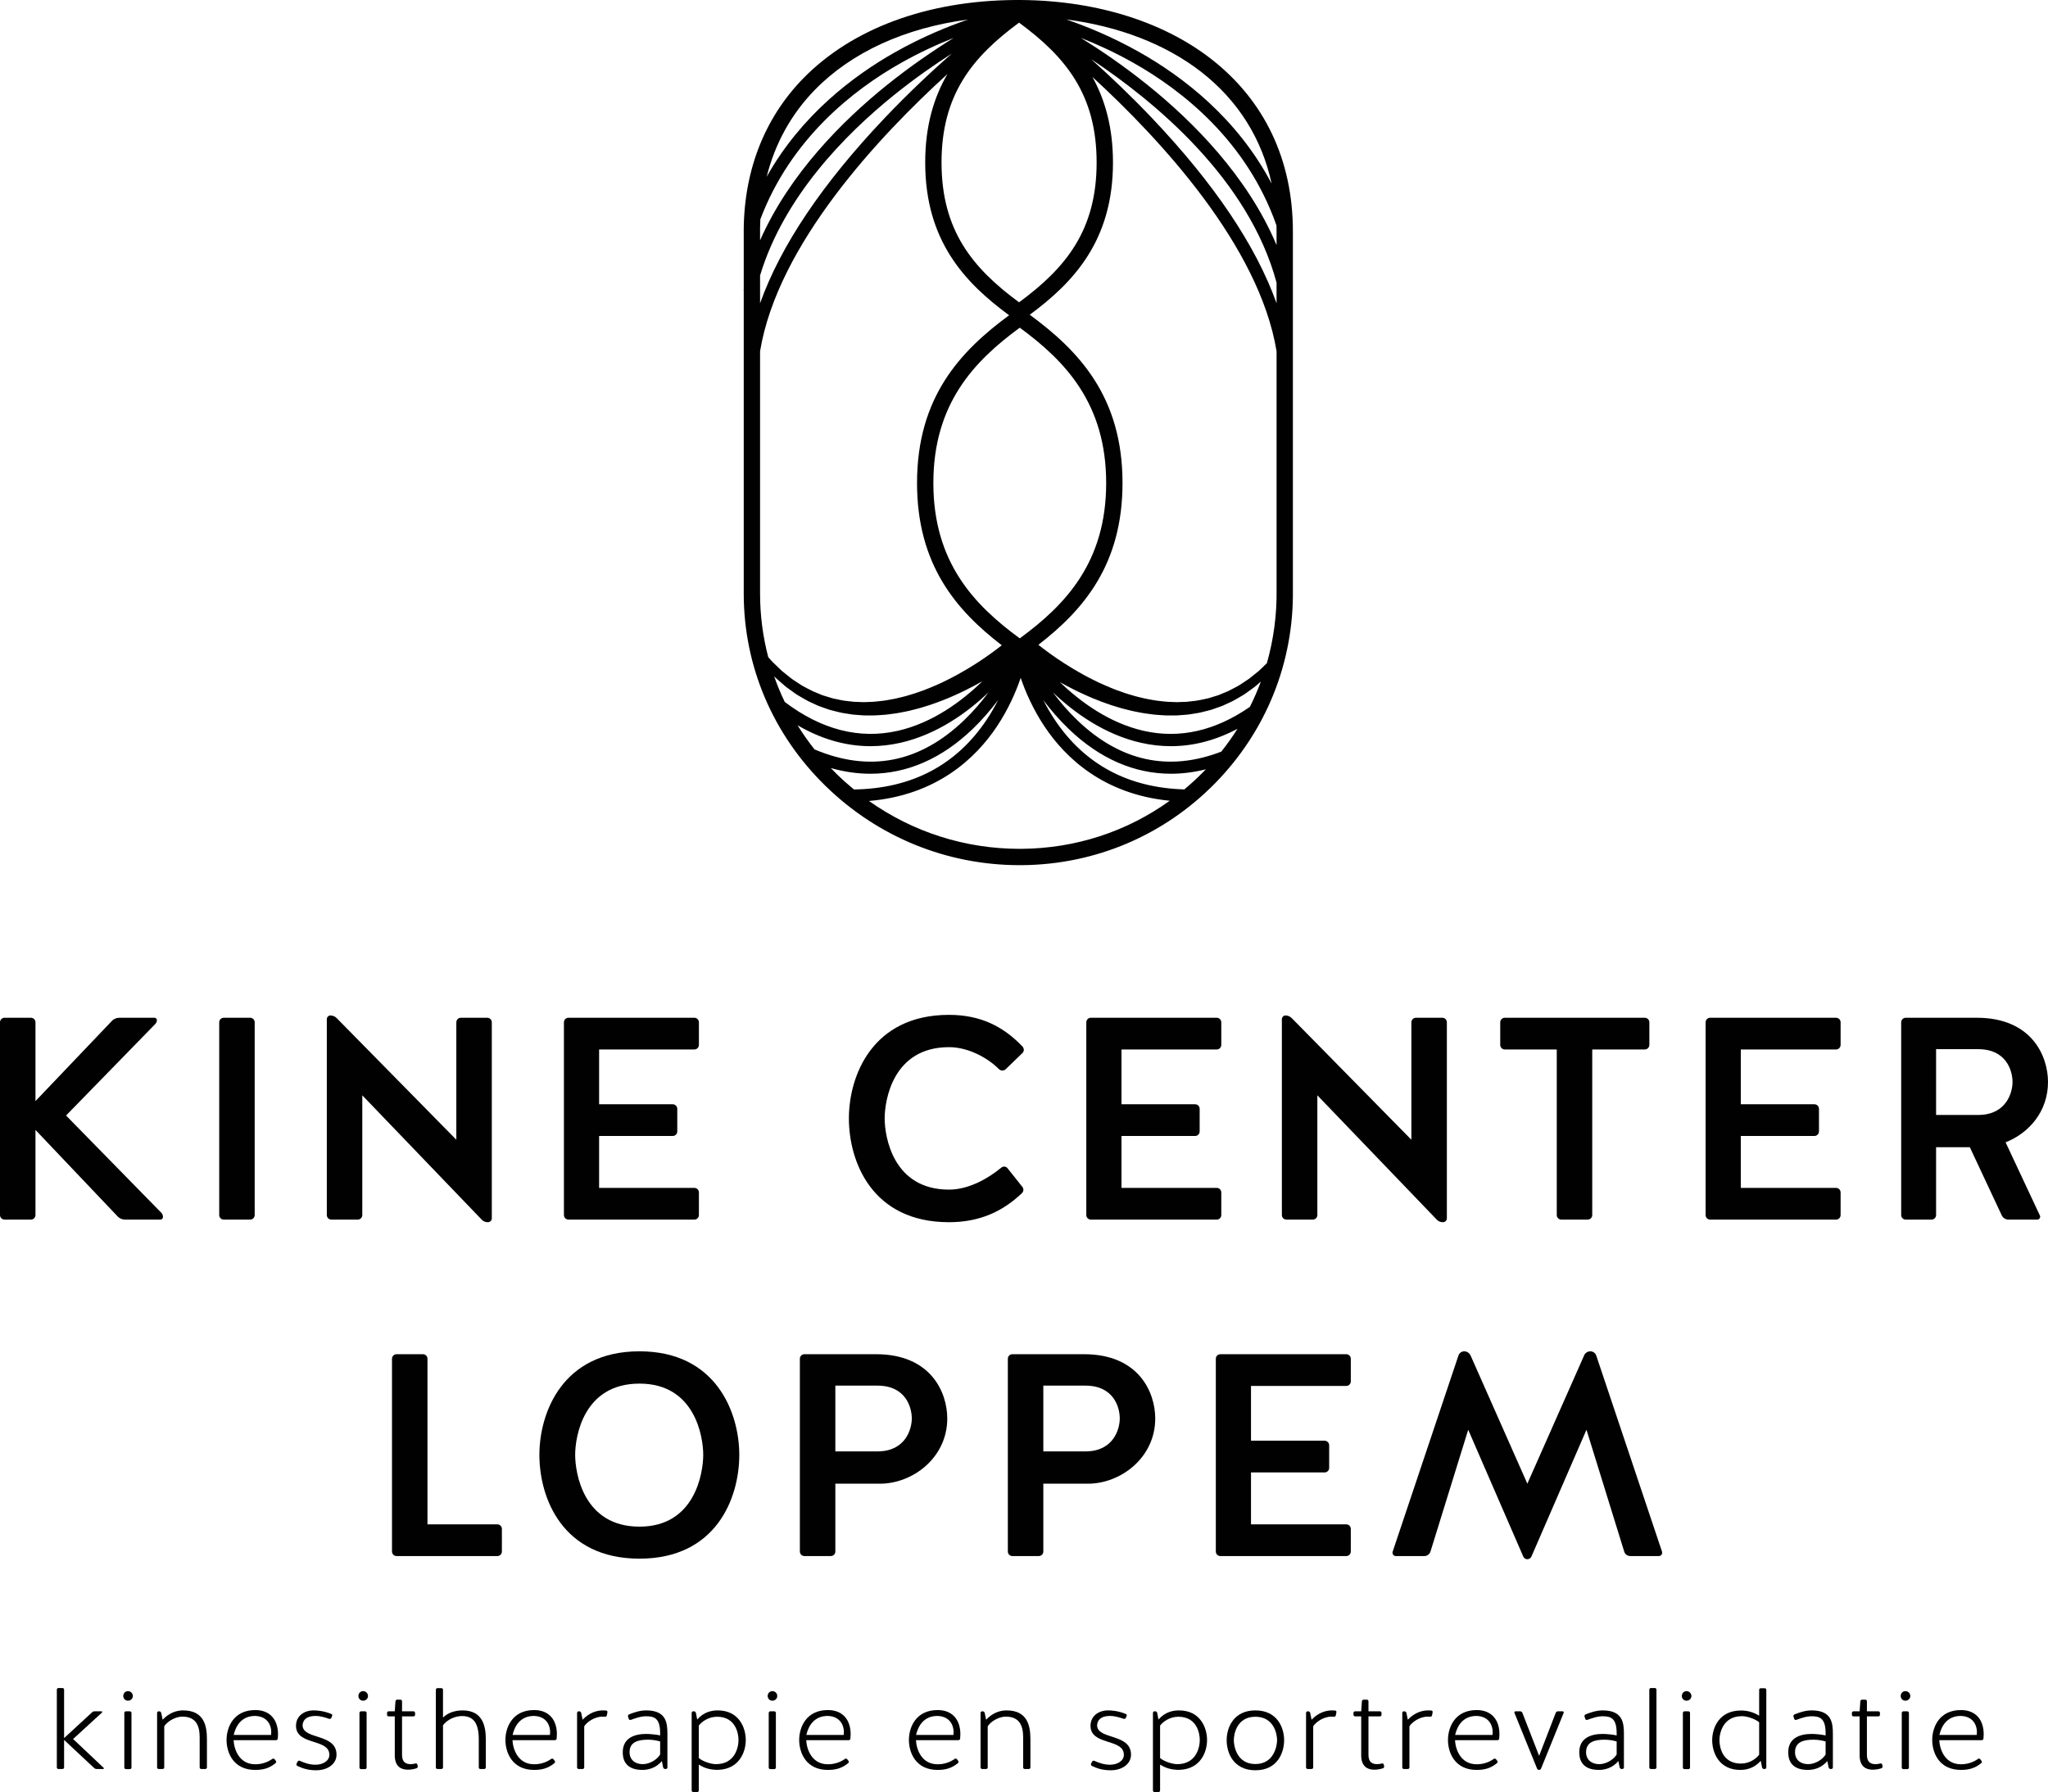 <?xml version="1.0" encoding="utf-8"?>
<!-- Generator: Adobe Illustrator 16.0.0, SVG Export Plug-In . SVG Version: 6.00 Build 0)  -->
<!DOCTYPE svg PUBLIC "-//W3C//DTD SVG 1.1//EN" "http://www.w3.org/Graphics/SVG/1.1/DTD/svg11.dtd">
<svg version="1.1" id="Layer_1" xmlns="http://www.w3.org/2000/svg" xmlns:xlink="http://www.w3.org/1999/xlink" x="0px" y="0px"
	 width="557.474px" height="487.921px" viewBox="0 0 557.474 487.921"
	 enable-background="new 0 0 557.474 487.921" xml:space="preserve">
<g>
	<g>
		<path fill="#010101" d="M1.255,332.059C0.549,332.059,0,331.509,0,330.803v-52.448
			c0-0.707,0.549-1.256,1.255-1.256h7.145c0.707,0,1.256,0.549,1.256,1.256v21.434
			l20.729-21.749c0.55-0.628,1.334-0.941,2.119-0.941h9.58
			c0.314,0,0.629,0.313,0.629,0.627c0,0.393-0.159,0.786-0.473,1.1
			l-24.261,24.89l25.911,26.459c0.313,0.314,0.472,0.707,0.472,1.179
			c0,0.392-0.314,0.706-0.708,0.706h-9.578c-0.786,0-1.571-0.314-2.121-0.941
			L9.656,307.641v23.162c0,0.707-0.55,1.256-1.256,1.256H1.255z"/>
		<path fill="#010101" d="M69.33,330.803c0,0.707-0.55,1.256-1.257,1.256h-7.145
			c-0.706,0-1.255-0.549-1.255-1.256v-52.448c0-0.707,0.55-1.256,1.255-1.256
			h7.145c0.707,0,1.257,0.549,1.257,1.256V330.803z"/>
		<path fill="#010101" d="M90.217,332.059c-0.708,0-1.257-0.549-1.257-1.256v-53.312
			c0-0.55,0.472-1.021,0.943-1.021c0.627,0,1.254,0.236,1.726,0.707l32.585,33.134
			v-31.956c0-0.707,0.549-1.256,1.255-1.256h7.146
			c0.706,0,1.255,0.549,1.255,1.256v53.39c0,0.55-0.471,1.021-1.099,1.021
			c-0.628,0-1.255-0.235-1.728-0.785l-32.426-33.763v32.585
			c0,0.707-0.55,1.256-1.256,1.256H90.217z"/>
		<path fill="#010101" d="M163.079,309.289v14.133h25.911c0.707,0,1.256,0.55,1.256,1.257
			v6.124c0,0.707-0.55,1.256-1.256,1.256h-34.233
			c-0.705,0-1.254-0.549-1.254-1.256v-52.448c0-0.707,0.549-1.256,1.254-1.256
			h34.233c0.707,0,1.256,0.549,1.256,1.256v6.124c0,0.707-0.55,1.257-1.256,1.257
			h-25.911v14.917h20.022c0.706,0,1.256,0.55,1.256,1.256v6.124
			c0,0.707-0.55,1.256-1.256,1.256H163.079z"/>
		<path fill="#010101" d="M273.71,291.152c-0.549,0.472-1.336,0.392-1.807-0.078
			c-3.142-3.142-8.401-5.968-13.583-5.968c-15.311,0-17.51,14.525-17.51,19.393
			c0,4.869,2.199,19.394,17.51,19.394c5.339,0,10.6-2.984,14.211-5.968
			c0.55-0.471,1.334-0.393,1.728,0.157l4.002,5.025
			c0.473,0.549,0.394,1.335-0.155,1.806c-5.104,4.868-11.385,7.852-19.786,7.852
			c-20.963,0-27.247-16.488-27.247-28.266c0-11.462,6.283-28.187,27.247-28.187
			c8.872,0,14.996,3.376,20.021,8.636C278.812,285.5,278.812,286.285,278.263,286.756
			L273.71,291.152z"/>
		<path fill="#010101" d="M305.274,309.289v14.133h25.912c0.706,0,1.255,0.55,1.255,1.257
			v6.124c0,0.707-0.55,1.256-1.255,1.256h-34.234
			c-0.706,0-1.255-0.549-1.255-1.256v-52.448c0-0.707,0.549-1.256,1.255-1.256
			h34.234c0.706,0,1.255,0.549,1.255,1.256v6.124c0,0.707-0.55,1.257-1.255,1.257
			h-25.912v14.917h20.023c0.706,0,1.255,0.55,1.255,1.256v6.124
			c0,0.707-0.549,1.256-1.255,1.256H305.274z"/>
		<path fill="#010101" d="M350.187,332.059c-0.705,0-1.255-0.549-1.255-1.256v-53.312
			c0-0.55,0.471-1.021,0.941-1.021c0.628,0,1.257,0.236,1.728,0.707l32.583,33.134
			v-31.956c0-0.707,0.549-1.256,1.257-1.256h7.144
			c0.708,0,1.258,0.549,1.258,1.256v53.39c0,0.55-0.473,1.021-1.099,1.021
			c-0.629,0-1.257-0.235-1.728-0.785l-32.427-33.763v32.585
			c0,0.707-0.55,1.256-1.255,1.256H350.187z"/>
		<path fill="#010101" d="M423.757,285.735h-14.131c-0.706,0-1.255-0.55-1.255-1.257v-6.124
			c0-0.707,0.55-1.256,1.255-1.256h38.08c0.706,0,1.255,0.549,1.255,1.256v6.124
			c0,0.707-0.549,1.257-1.255,1.257h-14.29v45.067
			c0,0.707-0.549,1.256-1.257,1.256h-7.145c-0.705,0-1.257-0.549-1.257-1.256
			V285.735z"/>
		<path fill="#010101" d="M473.854,309.289v14.133h25.91c0.706,0,1.258,0.55,1.258,1.257
			v6.124c0,0.707-0.552,1.256-1.258,1.256h-34.231
			c-0.708,0-1.258-0.549-1.258-1.256v-52.448c0-0.707,0.549-1.256,1.258-1.256
			h34.231c0.706,0,1.258,0.549,1.258,1.256v6.124c0,0.707-0.552,1.257-1.258,1.257
			h-25.91v14.917H493.875c0.708,0,1.257,0.55,1.257,1.256v6.124
			c0,0.707-0.549,1.256-1.257,1.256H473.854z"/>
		<path fill="#010101" d="M527.01,330.803c0,0.707-0.549,1.256-1.255,1.256h-6.988
			c-0.708,0-1.257-0.549-1.257-1.256v-52.448c0-0.707,0.549-1.256,1.257-1.256
			h19.313c14.919,0,19.394,10.363,19.394,17.508c0,8.009-5.181,13.898-11.543,16.411
			c2.906,6.282,6.438,13.662,9.345,19.942c0.235,0.472-0.158,1.099-0.708,1.099
			H546.719c-0.788,0-1.493-0.472-1.807-1.099l-8.716-18.608h-9.186V330.803z
			 M547.818,294.606c0-3.062-1.652-8.951-9.345-8.951h-11.464v17.902h11.778
			C546.167,303.4,547.818,297.433,547.818,294.606z"/>
		<path fill="#010101" d="M116.362,415.027h19c0.706,0,1.255,0.55,1.255,1.257v6.124
			c0,0.707-0.55,1.256-1.255,1.256h-27.402c-0.707,0-1.258-0.55-1.258-1.256
			v-52.448c0-0.707,0.551-1.256,1.258-1.256h7.144
			c0.708,0,1.258,0.549,1.258,1.256V415.027z"/>
		<path fill="#010101" d="M201.237,396.104c0,11.778-6.28,28.267-27.167,28.267
			c-20.962,0-27.245-16.489-27.245-28.267c0-11.462,6.282-28.187,27.245-28.187
			C194.957,367.917,201.237,384.642,201.237,396.104z M191.422,396.104
			c0-4.868-2.198-19.394-17.351-19.394c-15.311,0-17.509,14.525-17.509,19.394
			c0,4.869,2.198,19.55,17.509,19.55C189.224,415.655,191.422,400.974,191.422,396.104z"
			/>
		<path fill="#010101" d="M227.384,422.408c0,0.707-0.549,1.256-1.255,1.256h-7.146
			c-0.706,0-1.255-0.55-1.255-1.256v-52.448c0-0.707,0.549-1.256,1.255-1.256
			h19.474c14.917,0,19.392,10.363,19.392,17.508c0,10.679-9.422,17.745-18.293,17.745
			h-12.171V422.408z M248.192,386.211c0-3.062-1.649-8.951-9.345-8.951h-11.463v17.902
			h11.778C246.543,395.005,248.192,389.039,248.192,386.211z"/>
		<path fill="#010101" d="M283.996,422.408c0,0.707-0.55,1.256-1.255,1.256h-7.147
			c-0.705,0-1.255-0.55-1.255-1.256v-52.448c0-0.707,0.55-1.256,1.255-1.256
			h19.471c14.919,0,19.395,10.363,19.395,17.508c0,10.679-9.421,17.745-18.295,17.745
			h-12.168V422.408z M304.804,386.211c0-3.062-1.651-8.951-9.344-8.951h-11.463v17.902
			h11.778C303.152,395.005,304.804,389.039,304.804,386.211z"/>
		<path fill="#010101" d="M340.528,400.895v14.132h25.912c0.705,0,1.255,0.55,1.255,1.257
			v6.124c0,0.707-0.55,1.256-1.255,1.256h-34.234c-0.706,0-1.255-0.55-1.255-1.256
			v-52.448c0-0.707,0.549-1.256,1.255-1.256h34.234
			c0.705,0,1.255,0.549,1.255,1.256v6.125c0,0.707-0.55,1.256-1.255,1.256
			h-25.912v14.918h20.023c0.705,0,1.254,0.549,1.254,1.256v6.125
			c0,0.707-0.549,1.256-1.254,1.256H340.528z"/>
		<path fill="#010101" d="M399.652,389.273l-10.285,33.212
			c-0.235,0.707-0.943,1.178-1.648,1.178h-7.772c-0.629,0-1.022-0.627-0.864-1.178
			l17.902-53.39c0.235-0.707,0.864-1.178,1.57-1.178
			c0.784,0,1.413,0.472,1.728,1.099l15.468,34.94l15.466-34.94
			c0.235-0.627,0.944-1.099,1.649-1.099c0.785,0,1.413,0.472,1.648,1.178
			l17.902,53.39c0.158,0.551-0.235,1.178-0.864,1.178h-7.772
			c-0.785,0-1.414-0.472-1.649-1.178l-10.285-33.212l-14.996,34.548
			c-0.159,0.392-0.629,0.707-1.1,0.707c-0.473,0-0.943-0.314-1.099-0.707
			L399.652,389.273z"/>
	</g>
	<g>
		<path fill="#010101" d="M17.447,473.723v7.477c0,0.251-0.189,0.439-0.439,0.439h-1.099
			c-0.252,0-0.44-0.188-0.44-0.439v-21.171c0-0.251,0.188-0.44,0.44-0.44h1.099
			c0.25,0,0.439,0.189,0.439,0.44v13.192l7.571-6.973
			c0.188-0.219,0.47-0.314,0.754-0.314h1.884c0.157,0,0.22,0.188,0.125,0.314
			l-7.883,7.225l8.322,7.852c0.094,0.126,0.032,0.314-0.125,0.314h-1.758
			c-0.284,0-0.565-0.094-0.754-0.314L17.447,473.723z"/>
		<path fill="#010101" d="M34.846,460.438c0.722,0,1.319,0.596,1.319,1.318
			c0,0.722-0.597,1.288-1.319,1.288c-0.753,0-1.288-0.566-1.288-1.288
			C33.558,461.034,34.093,460.438,34.846,460.438z M35.788,481.229
			c0,0.252-0.188,0.442-0.439,0.442h-1.068c-0.25,0-0.44-0.19-0.44-0.442v-14.856
			c0-0.251,0.189-0.439,0.44-0.439h1.068c0.252,0,0.439,0.188,0.439,0.439
			V481.229z"/>
		<path fill="#010101" d="M44.708,481.2c0,0.251-0.189,0.439-0.439,0.439h-1.068
			c-0.252,0-0.439-0.188-0.439-0.439v-14.826c0-0.251,0.188-0.439,0.439-0.439h0.156
			c0.253,0,0.473,0.188,0.534,0.439l0.378,1.853
			c1.821-1.948,3.894-2.544,5.559-2.544c5.716,0,6.502,4.178,6.502,7.853v7.664
			c0,0.251-0.189,0.439-0.44,0.439h-1.101c-0.251,0-0.439-0.188-0.439-0.439v-7.633
			c0-1.884,0.126-6.187-4.68-6.187c-2.2,0-4.303,1.538-4.962,2.637V481.2z"/>
		<path fill="#010101" d="M75.08,479.409c0.157,0.188,0.126,0.472-0.063,0.628
			c-1.602,1.319-3.236,1.854-5.528,1.854c-6.031,0-7.821-4.774-7.821-8.167
			c0-3.297,1.791-8.134,7.821-8.134c3.99,0,6.188,2.607,6.188,6.596
			c0,0.314-0.031,0.754-0.062,1.162c0,0.251-0.22,0.439-0.472,0.439H63.584
			c0.125,2.452,1.475,6.565,5.904,6.565c1.759,0,3.331-0.534,4.618-1.444
			c0.188-0.157,0.471-0.126,0.627,0.062L75.08,479.409z M63.615,472.373h10.178
			c0.281-2.261-0.724-5.057-4.335-5.182
			C65.72,467.19,64.18,469.923,63.615,472.373z"/>
		<path fill="#010101" d="M91.599,477.744c0,2.514-2.387,4.241-5.527,4.241
			c-2.073,0-3.581-0.44-5.153-1.194c-0.22-0.125-0.281-0.408-0.188-0.628
			l0.283-0.534c0.095-0.22,0.378-0.314,0.598-0.22
			c1.318,0.597,2.7,1.068,4.271,1.068c1.948,0,3.77-1.006,3.77-2.702
			c0-4.523-9.078-2.482-9.078-7.884c0-2.639,2.137-4.209,4.805-4.209
			c0.849,0,2.671,0.094,4.807,0.974c0.22,0.062,0.314,0.346,0.22,0.566
			l-0.22,0.502c-0.125,0.22-0.377,0.345-0.597,0.252
			c-1.161-0.409-2.575-0.786-3.581-0.786c-1.884,0-3.456,0.534-3.644,2.513
			C82.364,473.755,91.599,471.84,91.599,477.744z"/>
		<path fill="#010101" d="M98.854,460.438c0.722,0,1.319,0.596,1.319,1.318
			c0,0.722-0.597,1.288-1.319,1.288c-0.754,0-1.288-0.566-1.288-1.288
			C97.565,461.034,98.1,460.438,98.854,460.438z M99.795,481.229
			c0,0.252-0.188,0.442-0.441,0.442h-1.067c-0.252,0-0.44-0.19-0.44-0.442
			v-14.856c0-0.251,0.188-0.439,0.44-0.439h1.067c0.253,0,0.441,0.188,0.441,0.439
			V481.229z"/>
		<path fill="#010101" d="M105.794,467.315c-0.251,0-0.44-0.188-0.44-0.44v-0.502
			c0-0.251,0.189-0.439,0.44-0.439h1.665l0.188-2.732
			c0.032-0.251,0.22-0.44,0.472-0.44h0.879c0.25,0,0.439,0.188,0.439,0.44
			v2.732h3.109c0.252,0,0.44,0.188,0.44,0.439v0.502
			c0,0.252-0.188,0.44-0.44,0.44H109.438v10.366c0,1.445,0.409,2.639,2.324,2.639
			c0.409,0,0.848-0.062,1.352-0.189c0.25-0.062,0.47,0.095,0.502,0.347l0.094,0.408
			c0.031,0.251-0.125,0.502-0.345,0.566c-0.817,0.25-1.603,0.375-2.355,0.375
			c-1.948,0-3.456-0.972-3.549-3.674v-10.837H105.794z"/>
		<path fill="#010101" d="M119.079,481.639c-0.251,0-0.439-0.188-0.439-0.439v-21.139
			c0-0.252,0.188-0.439,0.439-0.439h1.069c0.25,0,0.439,0.188,0.439,0.439v7.569
			c1.289-1.289,3.235-1.947,5.34-1.947c5.434,0,6.313,4.24,6.313,7.853v7.664
			c0,0.251-0.189,0.439-0.439,0.439h-1.037c-0.252,0-0.439-0.188-0.439-0.439v-7.664
			c0-4.807-1.791-6.313-4.555-6.313c-1.728,0-3.927,0.817-5.182,2.512v11.465
			c0,0.251-0.189,0.439-0.439,0.439H119.079z"/>
		<path fill="#010101" d="M150.99,479.409c0.157,0.188,0.125,0.472-0.062,0.628
			c-1.602,1.319-3.234,1.854-5.529,1.854c-6.03,0-7.821-4.774-7.821-8.167
			c0-3.297,1.791-8.134,7.821-8.134c3.989,0,6.188,2.607,6.188,6.596
			c0,0.314-0.032,0.754-0.062,1.162c0,0.251-0.22,0.439-0.472,0.439h-11.559
			c0.126,2.452,1.477,6.565,5.905,6.565c1.76,0,3.329-0.534,4.618-1.444
			c0.189-0.157,0.471-0.126,0.629,0.062L150.99,479.409z M139.525,472.373h10.176
			c0.284-2.261-0.722-5.057-4.334-5.182
			C141.63,467.19,140.091,469.923,139.525,472.373z"/>
		<path fill="#010101" d="M165.186,467.033c-0.064,0.251-0.284,0.409-0.535,0.377
			c-0.22,0-0.471-0.03-0.659-0.03c-2.2,0-4.304,1.538-4.964,2.637v11.183
			c0,0.251-0.189,0.439-0.439,0.439h-1.068c-0.25,0-0.439-0.188-0.439-0.439v-14.826
			c0-0.251,0.189-0.439,0.439-0.439h0.158c0.251,0,0.471,0.188,0.534,0.439
			l0.377,1.853c1.822-1.948,3.895-2.544,5.559-2.544c0.314,0,0.599,0,0.849,0.031
			c0.25,0.031,0.409,0.252,0.345,0.502L165.186,467.033z"/>
		<path fill="#010101" d="M170.964,467.38c-0.095-0.222,0-0.472,0.25-0.598
			c1.444-0.597,3.078-1.1,4.649-1.1c5.434,0,5.81,3.267,5.81,6.407v9.11
			c0,0.251-0.188,0.439-0.44,0.439h-0.188c-0.252,0-0.472-0.188-0.535-0.439
			l-0.346-1.728c-1.726,2.073-3.988,2.419-5.308,2.419
			c-5.026,0-5.34-3.393-5.34-4.806c0-3.926,3.236-4.995,6.408-4.995
			c0.974,0,2.891,0.189,3.771,0.409v-0.566c0-4.114-1.539-4.711-4.083-4.648
			c-1.131,0.031-2.325,0.408-3.896,0.974c-0.22,0.093-0.471-0.032-0.564-0.252
			L170.964,467.38z M179.696,474.132c-0.912-0.251-2.043-0.471-3.267-0.471
			c-2.418,0-5.057,0.44-5.057,3.393c0,2.136,1.571,3.267,3.58,3.267
			c2.074,0,4.084-1.445,4.744-2.639V474.132z"/>
		<path fill="#010101" d="M190.216,480.445v7.036c0,0.251-0.188,0.44-0.439,0.44h-1.067
			c-0.251,0-0.439-0.189-0.439-0.44v-21.108c0-0.251,0.188-0.439,0.439-0.439
			h0.188c0.252,0,0.471,0.188,0.534,0.439l0.345,1.791
			c1.853-2.105,4.02-2.481,5.592-2.481c5.78,0,7.632,4.711,7.632,8.072
			c0,3.204-1.728,7.852-7.381,8.104h-0.88
			C193.357,481.796,191.818,481.451,190.216,480.445z M190.216,469.83v8.825
			c1.1,0.942,3.33,1.665,4.68,1.665c5.153,0,6.127-4.554,6.127-6.565
			c0-1.728-0.723-6.345-5.843-6.345C192.917,467.41,191.034,468.698,190.216,469.83z
			"/>
		<path fill="#010101" d="M210.254,460.438c0.722,0,1.319,0.596,1.319,1.318
			c0,0.722-0.597,1.288-1.319,1.288c-0.754,0-1.288-0.566-1.288-1.288
			C208.966,461.034,209.5,460.438,210.254,460.438z M211.196,481.229
			c0,0.252-0.188,0.442-0.441,0.442h-1.067c-0.252,0-0.44-0.19-0.44-0.442
			v-14.856c0-0.251,0.188-0.439,0.44-0.439h1.067c0.253,0,0.441,0.188,0.441,0.439
			V481.229z"/>
		<path fill="#010101" d="M230.952,479.409c0.158,0.188,0.125,0.472-0.062,0.628
			c-1.602,1.319-3.234,1.854-5.529,1.854c-6.03,0-7.821-4.774-7.821-8.167
			c0-3.297,1.791-8.134,7.821-8.134c3.989,0,6.188,2.607,6.188,6.596
			c0,0.314-0.032,0.754-0.063,1.162c0,0.251-0.22,0.439-0.471,0.439h-11.56
			c0.126,2.452,1.477,6.565,5.905,6.565c1.76,0,3.33-0.534,4.618-1.444
			c0.189-0.157,0.472-0.126,0.629,0.062L230.952,479.409z M219.487,472.373h10.177
			c0.284-2.261-0.722-5.057-4.335-5.182
			C221.592,467.19,220.054,469.923,219.487,472.373z"/>
		<path fill="#010101" d="M260.819,479.409c0.158,0.188,0.127,0.472-0.062,0.628
			c-1.603,1.319-3.236,1.854-5.528,1.854c-6.031,0-7.821-4.774-7.821-8.167
			c0-3.297,1.79-8.134,7.821-8.134c3.99,0,6.188,2.607,6.188,6.596
			c0,0.314-0.031,0.754-0.063,1.162c0,0.251-0.219,0.439-0.471,0.439h-11.558
			c0.125,2.452,1.475,6.565,5.905,6.565c1.758,0,3.331-0.534,4.617-1.444
			c0.188-0.157,0.471-0.126,0.627,0.062L260.819,479.409z M249.355,472.373h10.178
			c0.281-2.261-0.724-5.057-4.335-5.182
			C251.46,467.19,249.92,469.923,249.355,472.373z"/>
		<path fill="#010101" d="M268.859,481.2c0,0.251-0.189,0.439-0.44,0.439h-1.068
			c-0.25,0-0.439-0.188-0.439-0.439v-14.826c0-0.251,0.189-0.439,0.439-0.439h0.158
			c0.251,0,0.472,0.188,0.534,0.439l0.376,1.853
			c1.823-1.948,3.895-2.544,5.56-2.544c5.717,0,6.503,4.178,6.503,7.853v7.664
			c0,0.251-0.19,0.439-0.44,0.439h-1.099c-0.252,0-0.44-0.188-0.44-0.439v-7.633
			c0-1.884,0.125-6.187-4.68-6.187c-2.199,0-4.304,1.538-4.964,2.637V481.2z"/>
		<path fill="#010101" d="M307.867,477.744c0,2.514-2.388,4.241-5.528,4.241
			c-2.073,0-3.58-0.44-5.15-1.194c-0.22-0.125-0.284-0.408-0.189-0.628
			l0.283-0.534c0.094-0.22,0.376-0.314,0.596-0.22
			c1.32,0.597,2.702,1.068,4.273,1.068c1.947,0,3.768-1.006,3.768-2.702
			c0-4.523-9.078-2.482-9.078-7.884c0-2.639,2.137-4.209,4.807-4.209
			c0.847,0,2.669,0.094,4.805,0.974c0.22,0.062,0.314,0.346,0.22,0.566
			l-0.22,0.502c-0.125,0.22-0.376,0.345-0.597,0.252
			c-1.161-0.409-2.575-0.786-3.58-0.786c-1.884,0-3.455,0.534-3.644,2.513
			C298.632,473.755,307.867,471.84,307.867,477.744z"/>
		<path fill="#010101" d="M315.78,480.445v7.036c0,0.251-0.188,0.44-0.439,0.44h-1.068
			c-0.25,0-0.439-0.189-0.439-0.44v-21.108c0-0.251,0.189-0.439,0.439-0.439
			h0.189c0.25,0,0.47,0.188,0.534,0.439l0.345,1.791
			c1.853-2.105,4.021-2.481,5.591-2.481c5.779,0,7.632,4.711,7.632,8.072
			c0,3.204-1.727,7.852-7.38,8.104h-0.881
			C318.921,481.796,317.383,481.451,315.78,480.445z M315.78,469.83v8.825
			c1.099,0.942,3.329,1.665,4.68,1.665c5.152,0,6.125-4.554,6.125-6.565
			c0-1.728-0.723-6.345-5.843-6.345C318.482,467.41,316.597,468.698,315.78,469.83z
			"/>
		<path fill="#010101" d="M349.545,473.786c0,3.393-1.791,8.199-7.821,8.199
			c-6.031,0-7.821-4.806-7.821-8.199c0-3.296,1.79-8.103,7.821-8.103
			C347.755,465.683,349.545,470.489,349.545,473.786z M347.629,473.786
			c0-1.539-0.785-6.375-5.904-6.375c-5.121,0-5.874,4.837-5.874,6.375
			c0,1.54,0.753,6.502,5.874,6.502C346.844,480.288,347.629,475.231,347.629,473.786z"
			/>
		<path fill="#010101" d="M363.615,467.033c-0.062,0.251-0.282,0.409-0.533,0.377
			c-0.22,0-0.472-0.03-0.661-0.03c-2.198,0-4.303,1.538-4.962,2.637v11.183
			c0,0.251-0.188,0.439-0.44,0.439h-1.068c-0.251,0-0.439-0.188-0.439-0.439v-14.826
			c0-0.251,0.188-0.439,0.439-0.439h0.157c0.251,0,0.472,0.188,0.534,0.439
			l0.377,1.853c1.823-1.948,3.896-2.544,5.559-2.544c0.315,0,0.597,0,0.849,0.031
			c0.251,0.031,0.407,0.252,0.345,0.502L363.615,467.033z"/>
		<path fill="#010101" d="M368.86,467.315c-0.25,0-0.44-0.188-0.44-0.44v-0.502
			c0-0.251,0.189-0.439,0.44-0.439h1.665l0.188-2.732
			c0.032-0.251,0.22-0.44,0.472-0.44h0.879c0.252,0,0.439,0.188,0.439,0.44
			v2.732h3.111c0.25,0,0.439,0.188,0.439,0.439v0.502
			c0,0.252-0.189,0.44-0.439,0.44h-3.111v10.366c0,1.445,0.409,2.639,2.325,2.639
			c0.409,0,0.849-0.062,1.351-0.189c0.252-0.062,0.472,0.095,0.502,0.347
			l0.095,0.408c0.032,0.251-0.125,0.502-0.345,0.566
			c-0.816,0.25-1.603,0.375-2.356,0.375c-1.948,0-3.454-0.972-3.549-3.674v-10.837
			H368.86z"/>
		<path fill="#010101" d="M389.809,467.033c-0.063,0.251-0.283,0.409-0.533,0.377
			c-0.22,0-0.472-0.03-0.661-0.03c-2.198,0-4.303,1.538-4.962,2.637v11.183
			c0,0.251-0.188,0.439-0.44,0.439h-1.068c-0.25,0-0.439-0.188-0.439-0.439v-14.826
			c0-0.251,0.189-0.439,0.439-0.439h0.157c0.251,0,0.472,0.188,0.534,0.439
			l0.377,1.853c1.822-1.948,3.896-2.544,5.559-2.544c0.315,0,0.597,0,0.849,0.031
			c0.252,0.031,0.408,0.252,0.345,0.502L389.809,467.033z"/>
		<path fill="#010101" d="M407.556,479.409c0.156,0.188,0.125,0.472-0.064,0.628
			c-1.601,1.319-3.234,1.854-5.527,1.854c-6.031,0-7.821-4.774-7.821-8.167
			c0-3.297,1.79-8.134,7.821-8.134c3.989,0,6.188,2.607,6.188,6.596
			c0,0.314-0.032,0.754-0.064,1.162c0,0.251-0.22,0.439-0.47,0.439h-11.56
			c0.125,2.452,1.477,6.565,5.905,6.565c1.759,0,3.329-0.534,4.618-1.444
			c0.188-0.157,0.47-0.126,0.627,0.062L407.556,479.409z M396.091,472.373h10.176
			c0.282-2.261-0.722-5.057-4.335-5.182
			C398.194,467.19,396.655,469.923,396.091,472.373z"/>
		<path fill="#010101" d="M418.955,478.058l4.522-11.717c0.095-0.25,0.346-0.407,0.597-0.407
			h1.288c0.22,0,0.345,0.22,0.283,0.407l-6.156,15.172
			c-0.095,0.22-0.314,0.377-0.566,0.377c-0.22,0-0.439-0.157-0.533-0.377
			l-6.158-15.172c-0.062-0.188,0.063-0.407,0.282-0.407h1.289
			c0.251,0,0.502,0.157,0.596,0.407L418.955,478.058z"/>
		<path fill="#010101" d="M431.328,467.38c-0.093-0.222,0-0.472,0.252-0.598
			c1.444-0.597,3.079-1.1,4.648-1.1c5.434,0,5.811,3.267,5.811,6.407v9.11
			c0,0.251-0.188,0.439-0.439,0.439h-0.188c-0.251,0-0.471-0.188-0.534-0.439
			l-0.345-1.728c-1.728,2.073-3.99,2.419-5.309,2.419
			c-5.027,0-5.34-3.393-5.34-4.806c0-3.926,3.234-4.995,6.408-4.995
			c0.974,0,2.89,0.189,3.77,0.409v-0.566c0-4.114-1.539-4.711-4.083-4.648
			c-1.131,0.031-2.325,0.408-3.896,0.974c-0.22,0.093-0.472-0.032-0.564-0.252
			L431.328,467.38z M440.061,474.132c-0.912-0.251-2.042-0.471-3.267-0.471
			c-2.419,0-5.057,0.44-5.057,3.393c0,2.136,1.57,3.267,3.58,3.267
			c2.073,0,4.083-1.445,4.744-2.639V474.132z"/>
		<path fill="#010101" d="M450.895,481.2c0,0.251-0.189,0.439-0.44,0.439h-1.068
			c-0.25,0-0.439-0.188-0.439-0.439v-21.171c0-0.251,0.189-0.44,0.439-0.44h1.068
			c0.251,0,0.44,0.189,0.44,0.44V481.2z"/>
		<path fill="#010101" d="M459.091,460.438c0.722,0,1.319,0.596,1.319,1.318
			c0,0.722-0.597,1.288-1.319,1.288c-0.754,0-1.289-0.566-1.289-1.288
			C457.802,461.034,458.337,460.438,459.091,460.438z M460.032,481.229
			c0,0.252-0.188,0.442-0.439,0.442h-1.067c-0.251,0-0.441-0.19-0.441-0.442v-14.856
			c0-0.251,0.189-0.439,0.441-0.439h1.067c0.251,0,0.439,0.188,0.439,0.439V481.229
			z"/>
		<path fill="#010101" d="M478.848,467.127v-7.036c0-0.251,0.188-0.44,0.44-0.44h1.068
			c0.251,0,0.44,0.189,0.44,0.44v21.108c0,0.251-0.189,0.439-0.44,0.439
			h-0.189c-0.25,0-0.47-0.188-0.534-0.439l-0.345-1.791
			c-1.854,2.104-4.021,2.481-5.591,2.481c-5.779,0-7.632-4.712-7.632-8.072
			c0-3.299,1.821-8.104,7.821-8.104C475.393,465.714,477.09,466.029,478.848,467.127z
			 M478.848,477.744v-8.826c-1.099-0.941-3.329-1.665-4.68-1.665
			c-5.152,0-6.125,4.554-6.125,6.565c0,1.728,0.722,6.344,5.843,6.344
			C476.146,480.163,478.032,478.875,478.848,477.744z"/>
		<path fill="#010101" d="M488.207,467.38c-0.094-0.222,0-0.472,0.252-0.598
			c1.445-0.597,3.078-1.1,4.647-1.1c5.434,0,5.812,3.267,5.812,6.407v9.11
			c0,0.251-0.188,0.439-0.44,0.439h-0.188c-0.252,0-0.473-0.188-0.535-0.439
			l-0.345-1.728c-1.728,2.073-3.989,2.419-5.309,2.419
			c-5.026,0-5.339-3.393-5.339-4.806c0-3.926,3.234-4.995,6.408-4.995
			c0.974,0,2.89,0.189,3.769,0.409v-0.566c0-4.114-1.539-4.711-4.083-4.648
			c-1.131,0.031-2.325,0.408-3.896,0.974c-0.22,0.093-0.472-0.032-0.564-0.252
			L488.207,467.38z M496.939,474.132c-0.912-0.251-2.043-0.471-3.267-0.471
			c-2.419,0-5.057,0.44-5.057,3.393c0,2.136,1.571,3.267,3.581,3.267
			c2.073,0,4.083-1.445,4.743-2.639V474.132z"/>
		<path fill="#010101" d="M504.538,467.315c-0.25,0-0.439-0.188-0.439-0.44v-0.502
			c0-0.251,0.189-0.439,0.439-0.439h1.665l0.188-2.732
			c0.032-0.251,0.22-0.44,0.471-0.44h0.879c0.252,0,0.439,0.188,0.439,0.44
			v2.732h3.111c0.25,0,0.439,0.188,0.439,0.439v0.502
			c0,0.252-0.188,0.44-0.439,0.44h-3.111v10.366
			c0,1.445,0.409,2.639,2.325,2.639c0.409,0,0.849-0.062,1.351-0.189
			c0.251-0.062,0.472,0.095,0.501,0.347l0.095,0.408
			c0.031,0.251-0.125,0.502-0.345,0.566c-0.816,0.25-1.603,0.375-2.357,0.375
			c-1.947,0-3.454-0.972-3.549-3.674v-10.837H504.538z"/>
		<path fill="#010101" d="M518.672,460.438c0.722,0,1.319,0.596,1.319,1.318
			c0,0.722-0.597,1.288-1.319,1.288c-0.753,0-1.288-0.566-1.288-1.288
			C517.385,461.034,517.919,460.438,518.672,460.438z M519.614,481.229
			c0,0.252-0.188,0.442-0.439,0.442h-1.067c-0.251,0-0.441-0.19-0.441-0.442v-14.856
			c0-0.251,0.19-0.439,0.441-0.439h1.067c0.251,0,0.439,0.188,0.439,0.439
			V481.229z"/>
		<path fill="#010101" d="M539.37,479.409c0.156,0.188,0.125,0.472-0.063,0.628
			c-1.602,1.319-3.234,1.854-5.527,1.854c-6.031,0-7.822-4.774-7.822-8.167
			c0-3.297,1.791-8.134,7.822-8.134c3.988,0,6.188,2.607,6.188,6.596
			c0,0.314-0.032,0.754-0.064,1.162c0,0.251-0.22,0.439-0.471,0.439h-11.559
			c0.125,2.452,1.476,6.565,5.906,6.565c1.758,0,3.329-0.534,4.617-1.444
			c0.188-0.157,0.471-0.126,0.627,0.062L539.37,479.409z M527.906,472.373h10.176
			c0.283-2.261-0.722-5.057-4.335-5.182
			C530.01,467.19,528.471,469.923,527.906,472.373z"/>
	</g>
	<g>
		<path fill="#010101" d="M351.93,160.477V62.996c0-19.425-7.721-35.68-22.332-47.006
			C316.109,5.531,297.15-0.157,276.223,0.003
			C252.375,0.19,231.938,7.759,218.675,21.313
			c-10.852,11.09-16.462,25.905-16.227,42.815v14.657
			c-0.018,0.073-0.037,0.147-0.054,0.221l0.054,0.012v82.59
			c0,19.742,7.896,38.335,22.237,52.351c14.247,13.927,33.023,21.597,52.872,21.597
			l0.598-0.003c19.998-0.156,38.705-8.105,52.675-22.382
			C344.712,198.983,352.205,180.258,351.93,160.477z M332.435,204.647
			c-14.302,5.511-27.453,2.663-39.113-8.482c-2.596-2.481-4.84-5.13-6.722-7.655
			c5.833,5.558,14.067,11.478,23.961,13.722c2.731,0.619,5.452,0.928,8.161,0.928
			c6.126,0,12.186-1.583,18.133-4.731
			C335.502,200.569,334.028,202.646,332.435,204.647z M221.782,204.123
			c-1.701-2.14-3.264-4.363-4.685-6.657c6.497,3.787,13.138,5.693,19.857,5.693
			c2.71,0,5.434-0.309,8.165-0.928c9.897-2.246,18.133-8.169,23.967-13.729
			c-1.868,2.502-4.091,5.129-6.665,7.597
			c-12.066,11.572-25.731,14.252-40.616,7.968L221.782,204.123z M277.585,173.806
			c-12.381-9.08-23.52-20.662-23.52-42.294s11.139-33.213,23.52-42.293
			c12.38,9.081,23.519,20.663,23.519,42.293S289.965,164.725,277.585,173.806z
			 M277.397,82.312c-12.725-9.365-21.108-19.623-21.108-38.076
			c0-18.452,8.384-28.709,21.108-38.074c12.726,9.366,21.108,19.624,21.108,38.074
			C298.506,62.687,290.123,72.945,277.397,82.312z M206.894,161.608V95.637
			c4.787-29.151,32.525-58.658,51.002-75.475
			c-3.711,6.366-6.053,14.137-6.053,24.074c0,21.367,10.799,32.734,22.843,41.598
			c-13.221,9.739-25.065,22.231-25.065,45.677c0,22.257,10.674,34.644,23.065,44.175
			c-0.794,0.628-1.748,1.356-2.862,2.163c-1.201,0.862-2.57,1.823-4.108,2.8
			c-1.529,0.991-3.226,2-5.051,3.01c-0.921,0.485-1.857,1.013-2.844,1.48
			c-0.491,0.241-0.988,0.483-1.488,0.729c-0.508,0.228-1.022,0.457-1.539,0.688
			c-1.029,0.486-2.113,0.867-3.19,1.315c-0.545,0.205-1.1,0.388-1.655,0.585
			c-0.554,0.193-1.11,0.4-1.682,0.556c-0.567,0.167-1.138,0.336-1.708,0.506
			c-0.571,0.175-1.157,0.286-1.737,0.433c-1.159,0.307-2.34,0.494-3.52,0.704
			c-0.588,0.124-1.184,0.16-1.777,0.233c-0.592,0.058-1.186,0.149-1.779,0.182
			c-0.592,0.023-1.183,0.047-1.773,0.071c-0.295,0.01-0.59,0.031-0.885,0.031
			l-0.878-0.033c-0.585-0.021-1.168-0.042-1.75-0.062
			c-0.576-0.05-1.148-0.133-1.718-0.196c-1.147-0.091-2.246-0.363-3.339-0.586
			c-0.272-0.061-0.548-0.104-0.814-0.178c-0.263-0.082-0.526-0.162-0.789-0.243
			c-0.523-0.161-1.042-0.319-1.555-0.476l-0.384-0.118l-0.37-0.153
			c-0.245-0.102-0.49-0.203-0.732-0.304c-0.485-0.2-0.966-0.398-1.44-0.595
			c-0.928-0.432-1.794-0.938-2.657-1.379c-0.439-0.208-0.819-0.5-1.214-0.752
			c-0.392-0.258-0.775-0.512-1.152-0.76c-0.774-0.467-1.427-1.042-2.073-1.555
			c-0.322-0.258-0.636-0.51-0.941-0.755c-0.152-0.123-0.303-0.243-0.451-0.362
			c-0.145-0.125-0.274-0.261-0.408-0.388c-0.533-0.513-1.031-0.994-1.491-1.438
			c-0.463-0.445-0.896-0.844-1.232-1.26c-0.207-0.238-0.398-0.456-0.579-0.663
			C207.652,173.326,206.894,167.522,206.894,161.608z M206.894,82.567v-7.567
			c6.451-21.386,23.125-38.368,36.458-49.115
			c5.582-4.499,11.023-8.282,15.725-11.293
			c-5.347,4.706-11.761,10.686-18.278,17.552
			C223.85,49.996,212.497,66.896,206.894,82.567z M211.113,184.535
			c0.153,0.133,0.308,0.269,0.464,0.407c0.314,0.275,0.638,0.559,0.969,0.849
			c0.668,0.577,1.343,1.218,2.153,1.758c0.394,0.285,0.796,0.576,1.207,0.872
			c0.416,0.289,0.815,0.62,1.281,0.867c0.913,0.521,1.833,1.108,2.828,1.623
			c0.507,0.237,1.024,0.476,1.546,0.718c0.262,0.121,0.526,0.243,0.791,0.365
			l0.397,0.184l0.417,0.148c0.556,0.196,1.118,0.396,1.687,0.596
			c0.283,0.1,0.57,0.2,0.857,0.301c0.289,0.095,0.589,0.156,0.885,0.236
			c1.189,0.298,2.396,0.643,3.651,0.801c0.624,0.097,1.251,0.212,1.884,0.293
			c0.636,0.05,1.275,0.1,1.917,0.151l0.966,0.074
			c0.322,0.014,0.645,0.006,0.969,0.01c0.648,0,1.297,0.001,1.948,0.002
			c0.651-0.01,1.297-0.079,1.948-0.116c0.649-0.052,1.305-0.069,1.946-0.173
			c1.289-0.172,2.584-0.326,3.846-0.603c0.633-0.131,1.274-0.228,1.894-0.39
			c0.624-0.156,1.245-0.312,1.863-0.467c0.623-0.143,1.224-0.338,1.829-0.52
			c0.602-0.186,1.206-0.359,1.798-0.553c1.169-0.426,2.349-0.792,3.461-1.258
			c0.561-0.224,1.119-0.445,1.669-0.665c0.543-0.238,1.082-0.474,1.613-0.707
			c1.071-0.455,2.08-0.968,3.08-1.443c1.614-0.806,3.13-1.616,4.539-2.419
			c-5.516,5.382-13.506,11.34-23.032,13.501
			c-10.423,2.365-20.768-0.288-30.769-7.858c-1.099-2.279-2.064-4.616-2.899-6.999
			C210.845,184.258,210.972,184.401,211.113,184.535z M340.222,192.457
			c-9.427,6.539-19.145,8.741-28.924,6.522
			c-9.378-2.126-17.271-7.934-22.777-13.249c1.282,0.719,2.652,1.445,4.097,2.167
			c0.999,0.475,2.009,0.989,3.08,1.443c0.532,0.232,1.07,0.468,1.613,0.707
			c0.551,0.219,1.107,0.441,1.669,0.665c1.112,0.467,2.293,0.833,3.461,1.258
			c0.591,0.194,1.196,0.367,1.797,0.553c0.605,0.182,1.207,0.376,1.829,0.52
			c0.618,0.155,1.24,0.311,1.863,0.467c0.62,0.162,1.262,0.258,1.894,0.39
			c1.261,0.277,2.557,0.43,3.845,0.603c0.642,0.104,1.297,0.121,1.946,0.173
			c0.65,0.037,1.296,0.105,1.948,0.116c0.65-0.001,1.3-0.002,1.948-0.002
			c0.323-0.004,0.646,0.004,0.969-0.01l0.966-0.074
			c0.641-0.051,1.281-0.102,1.917-0.151c0.633-0.081,1.26-0.196,1.884-0.293
			c1.255-0.158,2.46-0.503,3.649-0.801c0.296-0.08,0.597-0.141,0.886-0.236
			c0.288-0.101,0.574-0.201,0.857-0.301c0.567-0.201,1.131-0.4,1.687-0.596
			l0.417-0.148l0.398-0.184c0.264-0.122,0.527-0.244,0.79-0.365
			c0.522-0.242,1.038-0.481,1.546-0.718c0.996-0.514,1.916-1.101,2.829-1.623
			c0.465-0.248,0.865-0.578,1.28-0.867c0.41-0.296,0.812-0.587,1.207-0.872
			c0.811-0.541,1.485-1.181,2.152-1.758c0.095-0.082,0.182-0.158,0.273-0.239
			C342.348,187.906,341.346,190.209,340.222,192.457z M344.56,180.84
			c-0.46,0.444-0.958,0.925-1.491,1.438c-0.135,0.126-0.264,0.263-0.408,0.388
			c-0.148,0.119-0.299,0.239-0.451,0.362c-0.305,0.245-0.619,0.497-0.941,0.755
			c-0.646,0.514-1.299,1.088-2.073,1.555c-0.377,0.248-0.761,0.501-1.152,0.76
			c-0.396,0.252-0.775,0.544-1.215,0.752c-0.862,0.442-1.727,0.947-2.656,1.379
			c-0.475,0.196-0.955,0.395-1.441,0.595c-0.242,0.101-0.485,0.202-0.732,0.304
			l-0.368,0.153l-0.384,0.118c-0.512,0.157-1.032,0.315-1.557,0.476
			c-0.26,0.081-0.524,0.161-0.787,0.243c-0.266,0.075-0.542,0.118-0.814,0.178
			c-1.093,0.223-2.192,0.495-3.34,0.586c-0.569,0.063-1.141,0.146-1.718,0.196
			c-0.58,0.021-1.164,0.042-1.749,0.062l-0.879,0.033
			c-0.294,0-0.589-0.021-0.885-0.031c-0.59-0.023-1.181-0.047-1.773-0.071
			c-0.593-0.033-1.186-0.125-1.779-0.182c-0.593-0.073-1.188-0.11-1.776-0.233
			c-1.181-0.21-2.36-0.397-3.52-0.704c-0.58-0.147-1.165-0.258-1.737-0.433
			c-0.571-0.169-1.141-0.338-1.708-0.506c-0.571-0.156-1.127-0.363-1.682-0.556
			c-0.554-0.197-1.109-0.38-1.655-0.585c-1.078-0.448-2.161-0.829-3.19-1.315
			c-0.518-0.232-1.032-0.461-1.54-0.688c-0.5-0.246-0.997-0.488-1.488-0.729
			c-0.988-0.467-1.922-0.995-2.843-1.48c-1.825-1.01-3.522-2.02-5.051-3.01
			c-1.539-0.977-2.907-1.938-4.108-2.8c-1.187-0.858-2.2-1.633-3.021-2.287
			c12.324-9.517,22.904-21.893,22.904-44.051c0-23.554-11.957-36.055-25.253-45.816
			c11.967-8.846,22.654-20.205,22.654-41.459c0-9.528-2.152-17.065-5.601-23.282
			c18.466,16.941,45.421,45.984,50.134,74.683v64.87
			c0.096,6.882-0.809,13.624-2.642,20.063
			C344.749,180.659,344.656,180.748,344.56,180.84z M313.581,32.145
			c-5.838-6.148-11.587-11.583-16.566-16.033
			c17.356,11.527,42.905,32.656,50.47,60.845v5.611
			C341.882,66.896,330.528,49.996,313.581,32.145z M312.503,23.241
			c-6.602-5.315-13.018-9.654-18.28-12.919c4.242,1.667,9.157,3.887,14.284,6.779
			c13.391,7.552,30.907,21.341,38.957,44.288c0.013,0.532,0.021,1.068,0.021,1.606
			v3.742C339.601,47.97,324.694,33.059,312.503,23.241z M346.144,50.007
			c-9.365-17.86-24.223-29.168-35.998-35.81
			c-7.604-4.288-14.679-7.126-19.929-8.908
			c14.283,1.85,27.004,6.729,36.659,14.214
			C336.968,27.329,343.498,37.724,346.144,50.007z M221.852,24.422
			c10.024-10.245,24.534-16.838,41.658-19.1c-5.242,1.784-12.276,4.613-19.834,8.875
			c-11.361,6.409-25.594,17.163-34.994,33.954
			C210.966,39.056,215.405,31.013,221.852,24.422z M206.976,59.69
			c8.288-21.895,25.225-35.176,38.248-42.537
			c5.151-2.912,10.096-5.146,14.363-6.823c-5.26,3.265-11.67,7.6-18.267,12.911
			c-11.91,9.59-26.411,24.038-34.426,42.196v-1.34
			C206.873,62.61,206.901,61.14,206.976,59.69z M226.15,209.117
			c3.644,1.027,7.241,1.549,10.768,1.549c9.966,0,19.391-4.083,27.811-12.16
			c2.688-2.579,5.002-5.297,6.948-7.887c-0.876,1.737-1.901,3.536-3.098,5.331
			c-8.251,12.378-20.405,18.762-36.134,18.998
			c-1.601-1.315-3.155-2.702-4.652-4.167
			C227.233,210.234,226.688,209.678,226.15,209.117z M278.12,231.108l-0.562,0.002
			c-14.855,0-29.071-4.57-41.017-13.032c18.478-1.567,29.07-11.668,34.811-20.278
			c3.18-4.769,5.214-9.513,6.486-13.242c1.271,3.729,3.306,8.474,6.485,13.242
			c5.666,8.498,16.049,18.452,34.083,20.217
			C306.747,226.411,292.804,230.993,278.12,231.108z M322.382,214.931
			c-15.272-0.449-27.116-6.792-35.218-18.881c-1.221-1.823-2.266-3.651-3.157-5.42
			c1.943,2.587,4.255,5.302,6.938,7.876c8.422,8.077,17.845,12.16,27.812,12.16
			c3.108,0,6.27-0.409,9.47-1.207c-0.19,0.201-0.38,0.403-0.574,0.602
			C325.967,211.785,324.207,213.407,322.382,214.931z"/>
	</g>
</g>
</svg>
